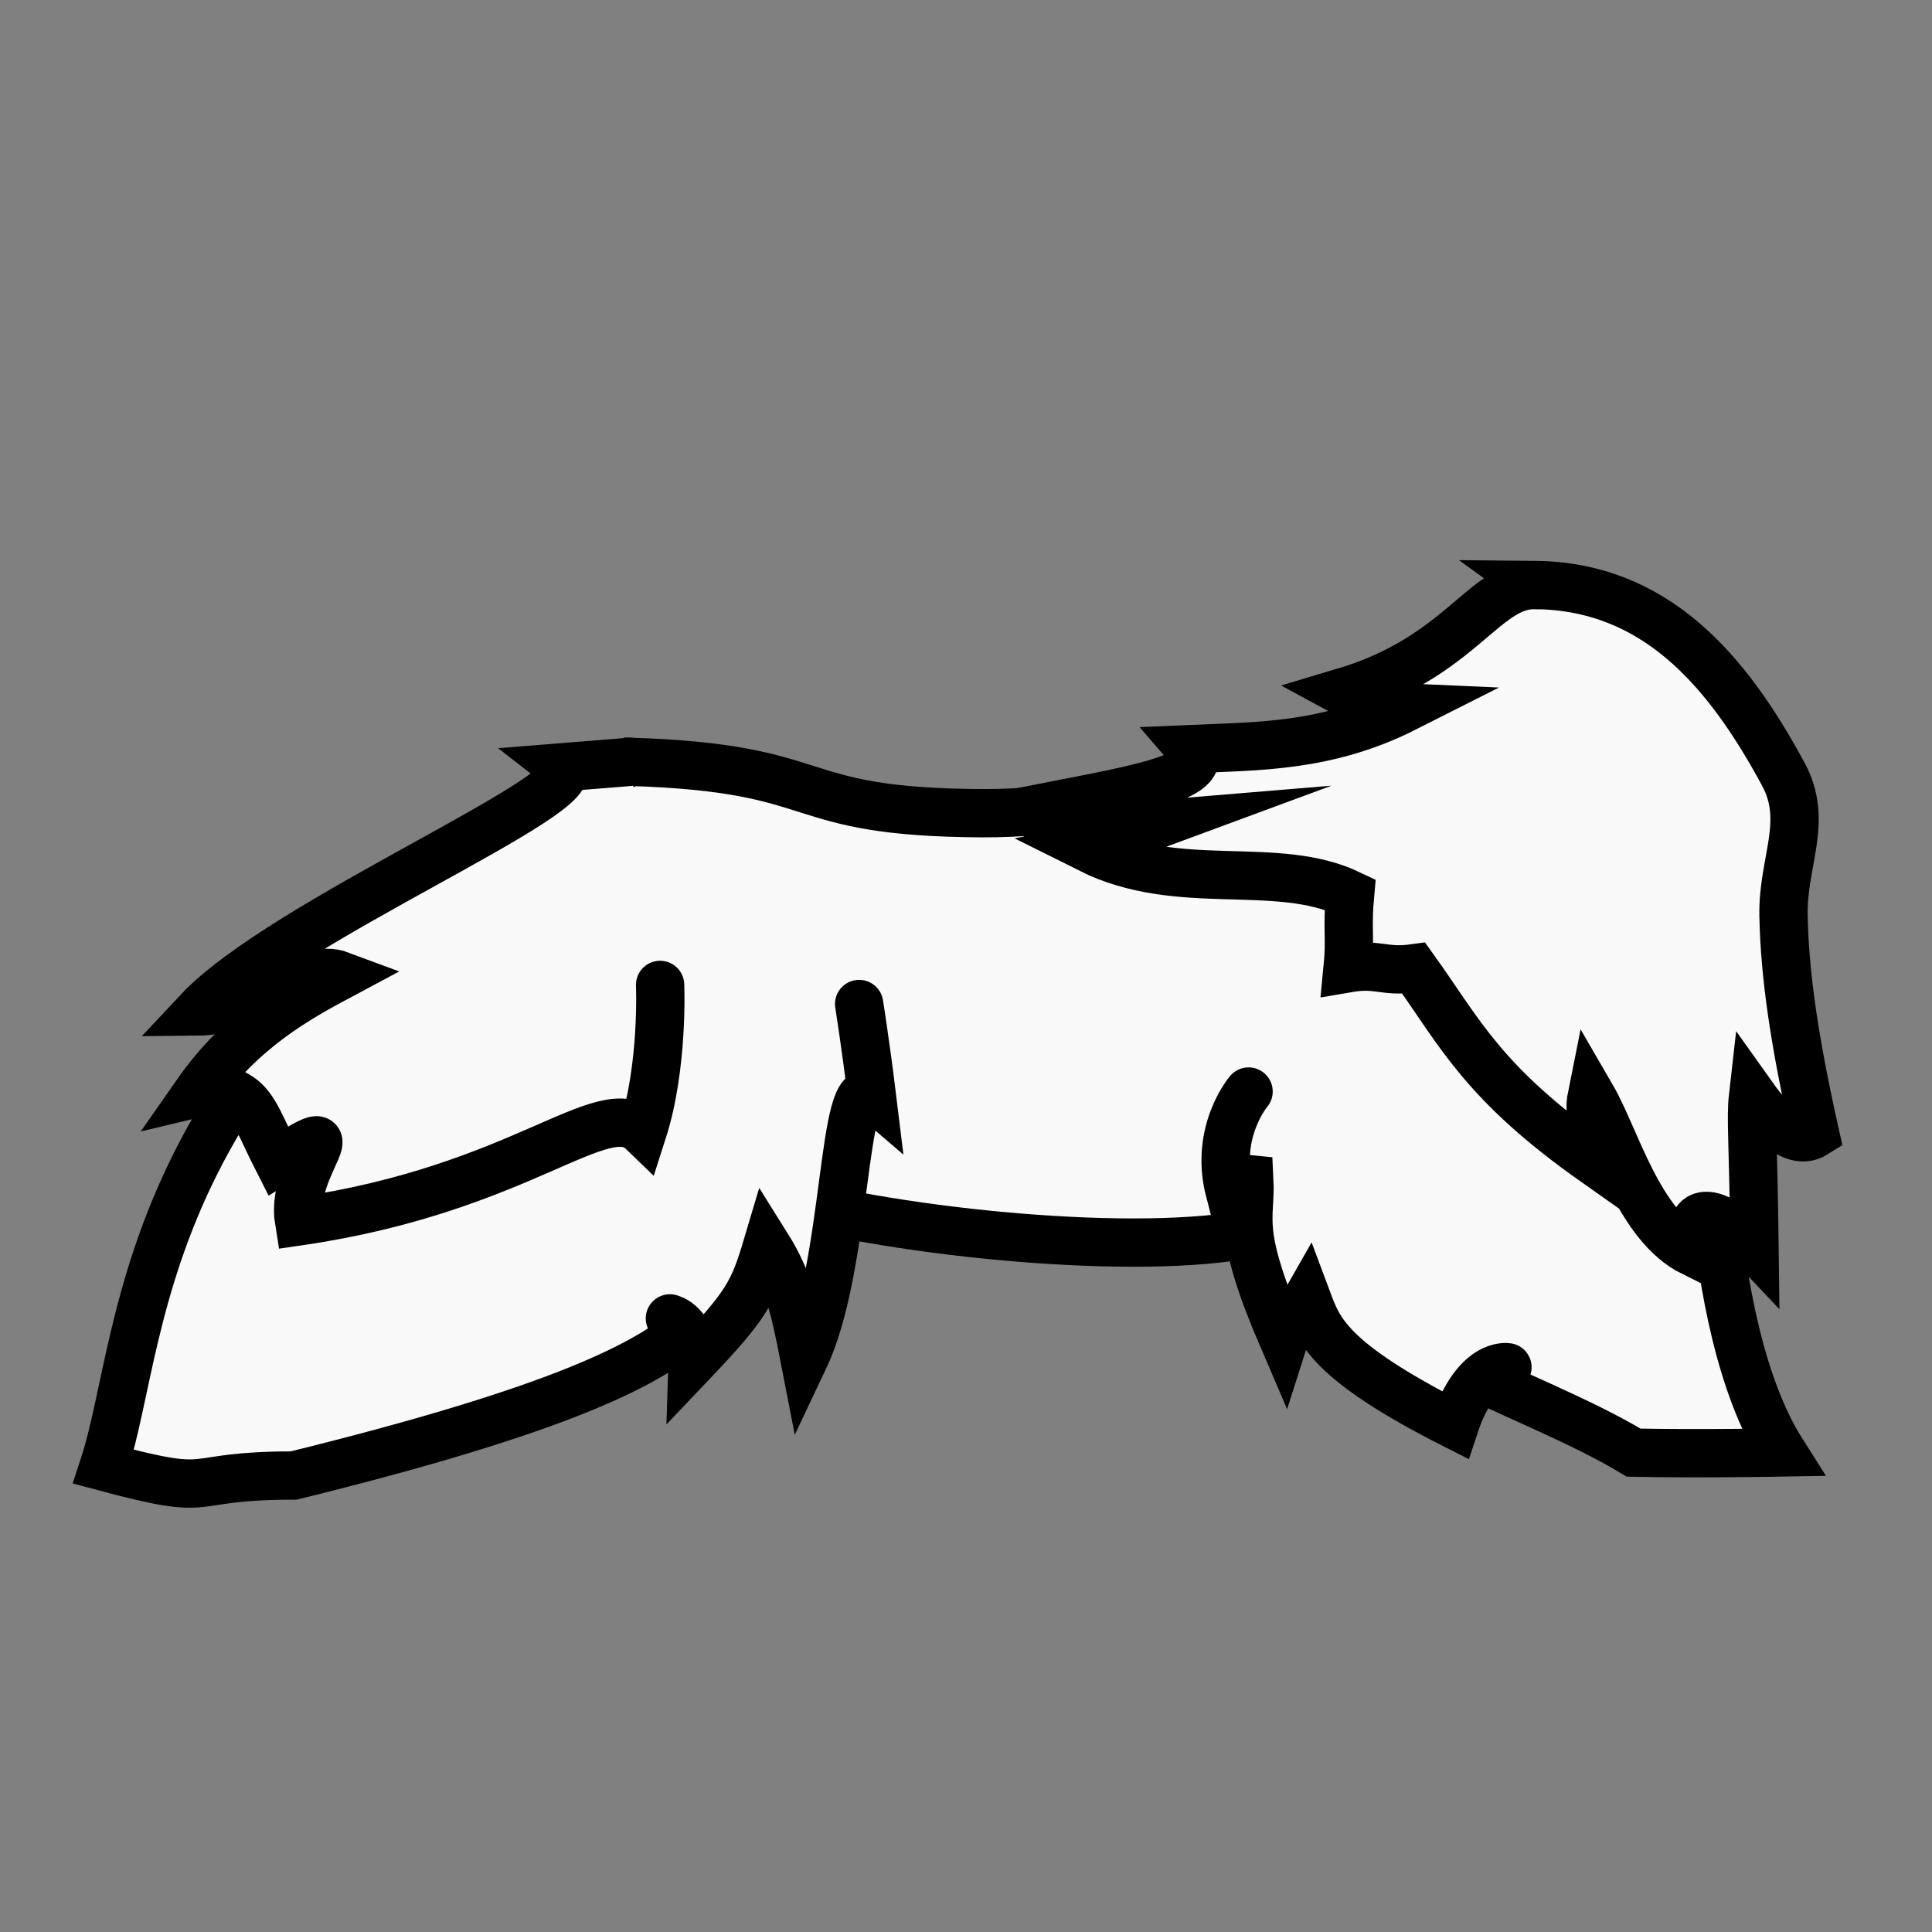 <?xml version="1.0" encoding="UTF-8" standalone="no"?>
<svg
   xmlns:dc="http://purl.org/dc/elements/1.1/"
   xmlns:cc="http://creativecommons.org/ns#"
   xmlns:rdf="http://www.w3.org/1999/02/22-rdf-syntax-ns#"
   xmlns:svg="http://www.w3.org/2000/svg"
   xmlns="http://www.w3.org/2000/svg"
   xmlns:sodipodi="http://sodipodi.sourceforge.net/DTD/sodipodi-0.dtd"
   xmlns:inkscape="http://www.inkscape.org/namespaces/inkscape"
   width="400"
   height="400"
   viewBox="0 0 105.833 105.833"
   version="1.1"
   id="svg8"
   inkscape:version="1.0.1 (3bc2e813f5, 2020-09-07)"
   sodipodi:docname="neocanine_east.svg"
   inkscape:export-filename="C:\Users\matly\neocanine_east.png"
   inkscape:export-xdpi="30.719999"
   inkscape:export-ydpi="30.719999">
  <rect x="0" y="0" width="105.833" height="105.833" fill="#808080" stroke="none"/>
  <defs
     id="defs2">
    <marker
       style="overflow:visible"
       id="EmptyDiamondSend"
       refX="0"
       refY="0"
       orient="auto"
       inkscape:stockid="EmptyDiamondSend"
       inkscape:isstock="true">
      <path
         transform="matrix(0.2,0,0,0.2,-1.2,0)"
         style="fill:#f9f9f9;fill-opacity:1;fill-rule:evenodd;stroke:#000000;stroke-width:1pt;stroke-opacity:1"
         d="M 0,-7.071 -7.071,0 0,7.071 7.071,0 Z"
         id="path969" />
    </marker>
    <marker
       style="overflow:visible"
       id="DiamondSstart"
       refX="0"
       refY="0"
       orient="auto"
       inkscape:stockid="DiamondSstart"
       inkscape:isstock="true">
      <path
         transform="matrix(0.2,0,0,0.2,1.2,0)"
         style="fill:#f9f9f9;fill-opacity:1;fill-rule:evenodd;stroke:#000000;stroke-width:1pt;stroke-opacity:1"
         d="M 0,-7.071 -7.071,0 0,7.071 7.071,0 Z"
         id="path933" />
    </marker>
    <marker
       style="overflow:visible"
       id="Arrow2Sstart"
       refX="0"
       refY="0"
       orient="auto"
       inkscape:stockid="Arrow2Sstart"
       inkscape:isstock="true">
      <path
         transform="matrix(0.3,0,0,0.3,-0.69,0)"
         d="M 8.719,4.034 -2.207,0.016 8.719,-4.002 c -1.745,2.372 -1.735,5.617 -6e-7,8.035 z"
         style="fill:#f9f9f9;fill-opacity:1;fill-rule:evenodd;stroke:#000000;stroke-width:0.625;stroke-linejoin:round;stroke-opacity:1"
         id="path869" />
    </marker>
    <marker
       style="overflow:visible"
       id="Arrow1Send"
       refX="0"
       refY="0"
       orient="auto"
       inkscape:stockid="Arrow1Send"
       inkscape:isstock="true">
      <path
         transform="matrix(-0.2,0,0,-0.2,-1.2,0)"
         style="fill:#f9f9f9;fill-opacity:1;fill-rule:evenodd;stroke:#000000;stroke-width:1pt;stroke-opacity:1"
         d="M 0,0 5,-5 -12.5,0 5,5 Z"
         id="path854" />
    </marker>
    <marker
       style="overflow:visible"
       id="DiamondL"
       refX="0"
       refY="0"
       orient="auto"
       inkscape:stockid="DiamondL"
       inkscape:isstock="true">
      <path
         transform="scale(0.8)"
         style="fill:#f9f9f9;fill-opacity:1;fill-rule:evenodd;stroke:#000000;stroke-width:1pt;stroke-opacity:1"
         d="M 0,-7.071 -7.071,0 0,7.071 7.071,0 Z"
         id="path918" />
    </marker>
    <marker
       style="overflow:visible"
       id="DiamondLstart"
       refX="0"
       refY="0"
       orient="auto"
       inkscape:stockid="DiamondLstart"
       inkscape:isstock="true">
      <path
         transform="matrix(0.8,0,0,0.8,5.6,0)"
         style="fill:#f9f9f9;fill-opacity:1;fill-rule:evenodd;stroke:#000000;stroke-width:1pt;stroke-opacity:1"
         d="M 0,-7.071 -7.071,0 0,7.071 7.071,0 Z"
         id="path927" />
    </marker>
  </defs>
  <sodipodi:namedview
     id="base"
     pagecolor="#ffffff"
     bordercolor="#666666"
     borderopacity="1.0"
     inkscape:pageopacity="0.0"
     inkscape:pageshadow="2"
     inkscape:zoom="1.4"
     inkscape:cx="133.48721"
     inkscape:cy="202.72868"
     inkscape:document-units="mm"
     inkscape:current-layer="layer1"
     inkscape:document-rotation="0"
     showgrid="false"
     units="px"
     inkscape:window-width="3440"
     inkscape:window-height="1377"
     inkscape:window-x="-8"
     inkscape:window-y="-8"
     inkscape:window-maximized="1" />
  <g
     inkscape:label="Layer 1"
     inkscape:groupmode="layer"
     id="layer1">
    <path
       style="fill:#f9f9f9;stroke:#000000;stroke-width:2.646;stroke-linecap:butt;stroke-linejoin:miter;stroke-miterlimit:23.4;stroke-dasharray:none;stroke-opacity:1"
       d="m 76.168,41.182 c 0,0 -14.495,3.405 -22.373,3.365 C 42.934,44.491 45.642,42.076 34.516,41.732 7.084,56.307 8.159,72.814 5.675,80.346 c 6.498,1.741 4.085,0.481 10.415,0.481 29.412,-7.242 19.729,-10.153 28.312,-14.71 8.231,1.85 20.959,2.775 25.83,0.997 3.01,6.316 13.389,8.905 19.258,12.46 3.516,0.074 8.152,-0.01 8.152,-0.01 -4.573,-7.197 -4.017,-22.224 -4.017,-22.224 z"
       id="path835"
       sodipodi:nodetypes="csccccccscc" />
    <path
       style="fill:#f9f9f9;fill-opacity:1;stroke:#000000;stroke-width:2.646;stroke-linecap:round;stroke-linejoin:miter;stroke-miterlimit:23.4;stroke-dasharray:none;stroke-opacity:1"
       d="m 84.062,32.045 c 6.567,0.06 10.513,4.59 13.63,10.371 1.4,2.596 -0.051,4.787 0.007,7.736 0.066,3.336 0.617,6.978 1.728,11.953 -1.119,0.702 -2.382,-0.61 -3.399,-2.039 -0.135,1.184 0.014,2.391 0.085,8.271 -1.887,-2.007 -3.796,-2.694 -3.389,0.261 -2.967,-1.475 -4.214,-6.26 -5.533,-8.531 -0.21,1.041 0.237,1.704 0.227,3.625 -6.192,-4.361 -7.406,-7.072 -9.97,-10.65 -1.647,0.227 -1.94,-0.289 -3.625,0 0.163,-1.648 -0.041,-2.185 0.132,-4.051 -4.055,-1.947 -9.369,-0.036 -14.275,-2.492 1.21,-0.227 1.88,-1.203 3.801,-1.36 -1.859,0.69 -4.27,0.457 -7.331,-0.707 5.562,-1.101 10.444,-1.804 9.064,-3.399 3.69,-0.162 7.48,-0.09 11.783,-2.266 -1.779,-0.076 -2.318,-0.279 -3.387,-0.859 6.408,-1.912 7.682,-5.886 10.455,-5.861 z"
       id="path833"
       sodipodi:nodetypes="cccccccccccccccccccc" />
    <path
       style="fill:#f9f9f9;stroke:#000000;stroke-width:2.646;stroke-linecap:round;stroke-linejoin:miter;stroke-miterlimit:23.4;stroke-dasharray:none;stroke-opacity:1"
       d="m 68.395,59.793 c 0,0 -1.881,2.202 -1.041,5.448 1.143,-0.954 0.045,-0.741 1.082,-0.641 0.117,2.249 -0.772,2.64 1.883,8.812 0.477,-1.504 0.679,-1.183 1.282,-2.243 0.625,1.669 1.114,3.359 8.091,6.89 1.145,-3.465 2.884,-3.164 2.884,-3.164"
       id="path837"
       sodipodi:nodetypes="ccccccc" />
    <path
       style="fill:#f9f9f9;stroke:#000000;stroke-width:2.646;stroke-linecap:round;stroke-linejoin:miter;stroke-miterlimit:23.4;stroke-dasharray:none;stroke-opacity:1"
       d="m 47.063,54.999 c 0,0 0.363,2.283 0.7,5.039 -1.669,-1.424 -1.294,9.276 -3.696,14.35 -0.553,-2.842 -0.899,-4.306 -2.045,-6.134 -0.757,2.544 -1.114,3.227 -4.079,6.345 0.069,-2.079 -1.246,-2.379 -1.246,-2.379"
       id="path1443"
       sodipodi:nodetypes="cccccc" />
    <path
       style="fill:#f9f9f9;stroke:#000000;stroke-width:2.646;stroke-linecap:round;stroke-linejoin:miter;stroke-miterlimit:23.4;stroke-dasharray:none;stroke-opacity:1"
       d="m 34.516,41.732 c 0,0 -0.972,0.081 -3.74,0.302 1.729,1.351 -15.28,8.408 -19.932,13.377 2.895,-0.026 5.8,-2.743 7.821,-1.985 -2.341,1.25 -5.423,2.937 -7.886,6.465 1.012,-0.241 1.376,-0.445 2.369,0.212 0.824,0.545 1.188,1.746 2.085,3.5 4.51,-2.86 0.634,0.199 1.146,3.301 12.231,-1.782 16.673,-7.003 18.823,-4.923 1.152,-3.585 0.958,-8.028 0.958,-8.028"
       id="path1443-4"
       sodipodi:nodetypes="cccccscccc" />
  </g>
</svg>
